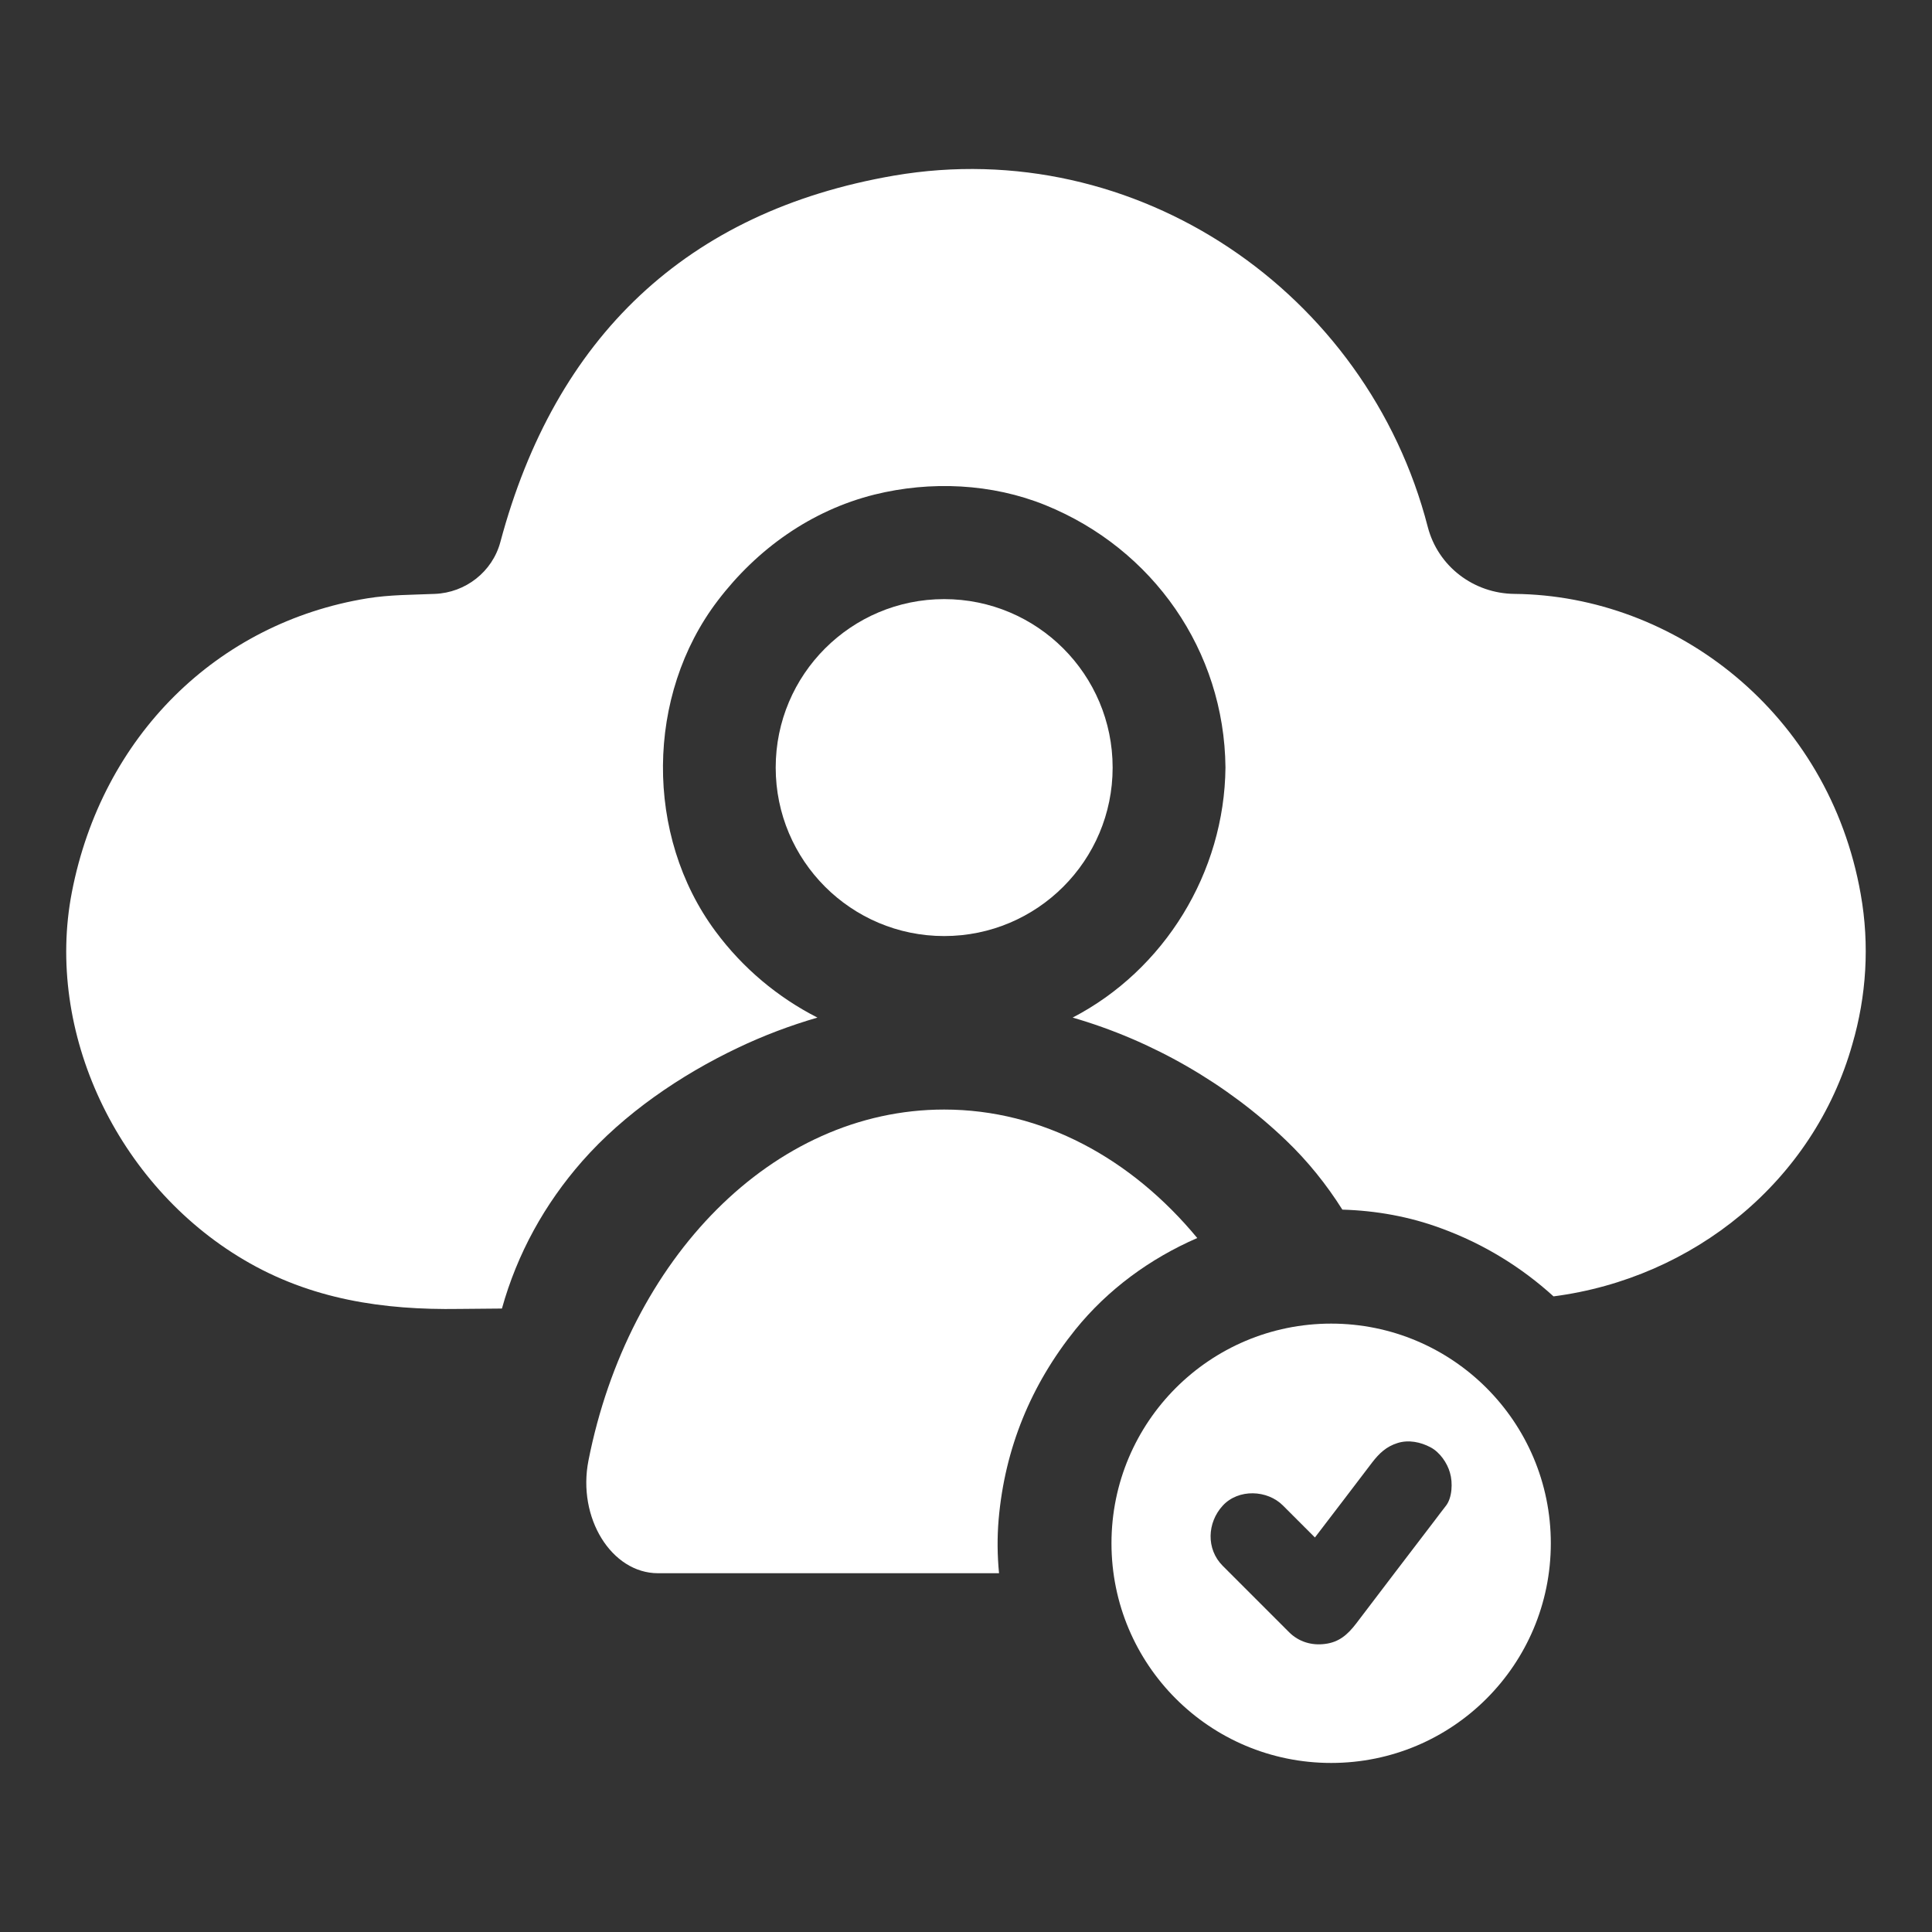 <?xml version="1.0" encoding="UTF-8" standalone="no"?>
<!-- Generator: Adobe Illustrator 28.3.0, SVG Export Plug-In . SVG Version: 6.00 Build 0)  -->

<svg
   version="1.1"
   id="Calque_1"
   x="0px"
   y="0px"
   viewBox="0 0 1000 1000"
   style="enable-background:new 0 0 1000 1000;"
   xml:space="preserve"
   sodipodi:docname="app.svg"
   inkscape:version="1.2 (dc2aedaf03, 2022-05-15)"
   xmlns:inkscape="http://www.inkscape.org/namespaces/inkscape"
   xmlns:sodipodi="http://sodipodi.sourceforge.net/DTD/sodipodi-0.dtd"
   xmlns="http://www.w3.org/2000/svg"
   xmlns:svg="http://www.w3.org/2000/svg"><rect x="0" y="0" width="1000" height="1000" fill="#333333" stroke="none"/><defs
   id="defs17" /><sodipodi:namedview
   id="namedview15"
   pagecolor="#ff00f4"
   bordercolor="#000000"
   borderopacity="0.25"
   inkscape:showpageshadow="2"
   inkscape:pageopacity="0"
   inkscape:pagecheckerboard="0"
   inkscape:deskcolor="#d1d1d1"
   showgrid="false"
   inkscape:zoom="1.027"
   inkscape:cx="297.46835"
   inkscape:cy="499.51315"
   inkscape:window-width="2560"
   inkscape:window-height="1369"
   inkscape:window-x="-8"
   inkscape:window-y="-8"
   inkscape:window-maximized="1"
   inkscape:current-layer="Calque_1" />
<circle
   cx="488.7"
   cy="397.3"
   r="87.2"
   id="circle2"
   style="fill:#ffffff" />
<path
   d="M516.9,786.4c3.2-36.7,16.7-69.6,39.7-98.2c16.8-20.8,38.7-36.8,63.1-47.4c-34.1-41.2-80.2-66.5-131-66.5  c-88.9,0-163.5,77.3-184.1,181.6c-5.9,29.7,11.9,58.4,36,58.4h176.5C516.2,805.1,516.1,795.7,516.9,786.4z"
   id="path4"
   style="fill:#ffffff" />
<g
   id="g8"
   style="fill:#ffffff">
	<path
   d="M689,685.1c-62.8,0-113.7,50.9-113.7,113.7S626.1,912.5,689,912.5s113.7-50.9,113.7-113.7S751.8,685.1,689,685.1z    M748.4,779.4c-1.9,2.5-3.9,5-5.8,7.6c-13.6,17.8-27.2,35.6-40.7,53.4c-4.4,5.7-8.8,9.6-16.1,10.5c-6.9,0.9-13.6-1.1-18.6-6.1   c-11.4-11.4-22.9-22.9-34.3-34.3c-8.7-8.7-8.1-22.4,0-31.2c8.1-8.8,23.1-8.2,31.2,0c5.5,5.5,11,11,16.5,16.5   c9.9-12.9,19.7-25.8,29.6-38.8c3.7-4.8,7.4-8.3,13.2-10.1c5.7-1.8,11.9-0.5,17,2.2c4.8,2.5,8.7,8.1,10.1,13.2   C752,767.3,751.7,775.2,748.4,779.4z"
   id="path6"
   style="fill:#ffffff" />
</g>
<g
   id="g12"
   style="fill:#ffffff">
	<path
   d="M963.1,462.8c-16.5-93.7-96-154.6-179.2-155.4c-21.1-0.2-39.6-14.2-44.9-34.7C707.7,151.3,588.2,69.4,462.7,90.9   C355.3,109.4,287.3,174.7,259,280.5c-4.1,15.4-18,26.3-34,26.9c-11.6,0.5-23.2,0.4-34.9,2.3c-77.9,12.7-137.3,71.5-152.9,152.1   C23.2,534,60.5,613.2,126.1,652c34.9,20.7,72.5,26.1,111.5,25.5l22.2-0.2c7.9-28.4,22.1-54.1,41.5-76.2   c21.7-24.7,50.9-44.6,80.5-58.7c13.4-6.4,27.2-11.6,41.3-15.7c-20.4-10.4-38.6-25.5-52.8-44.7c-36.7-49.5-36.1-122.2,1.2-171.1   c20.3-26.7,48.3-46.7,81.1-54.9c29-7.2,60.8-5.8,88.6,5.5c55.6,22.6,92.5,75.3,93.1,135.7c-0.5,54.5-31.7,104.9-79.1,129.5   c41.2,11.9,79.8,34.2,110.4,63.5c11.3,10.8,21,22.9,29.2,35.9c17.4,0.5,34.8,3.6,51.2,9.7c21.9,8,41.5,20.1,58.1,35.2   c72.3-9.4,134.6-59.4,154.7-130.6C966,515.7,967.8,489.2,963.1,462.8z"
   id="path10"
   style="fill:#ffffff" />
</g>
</svg>
